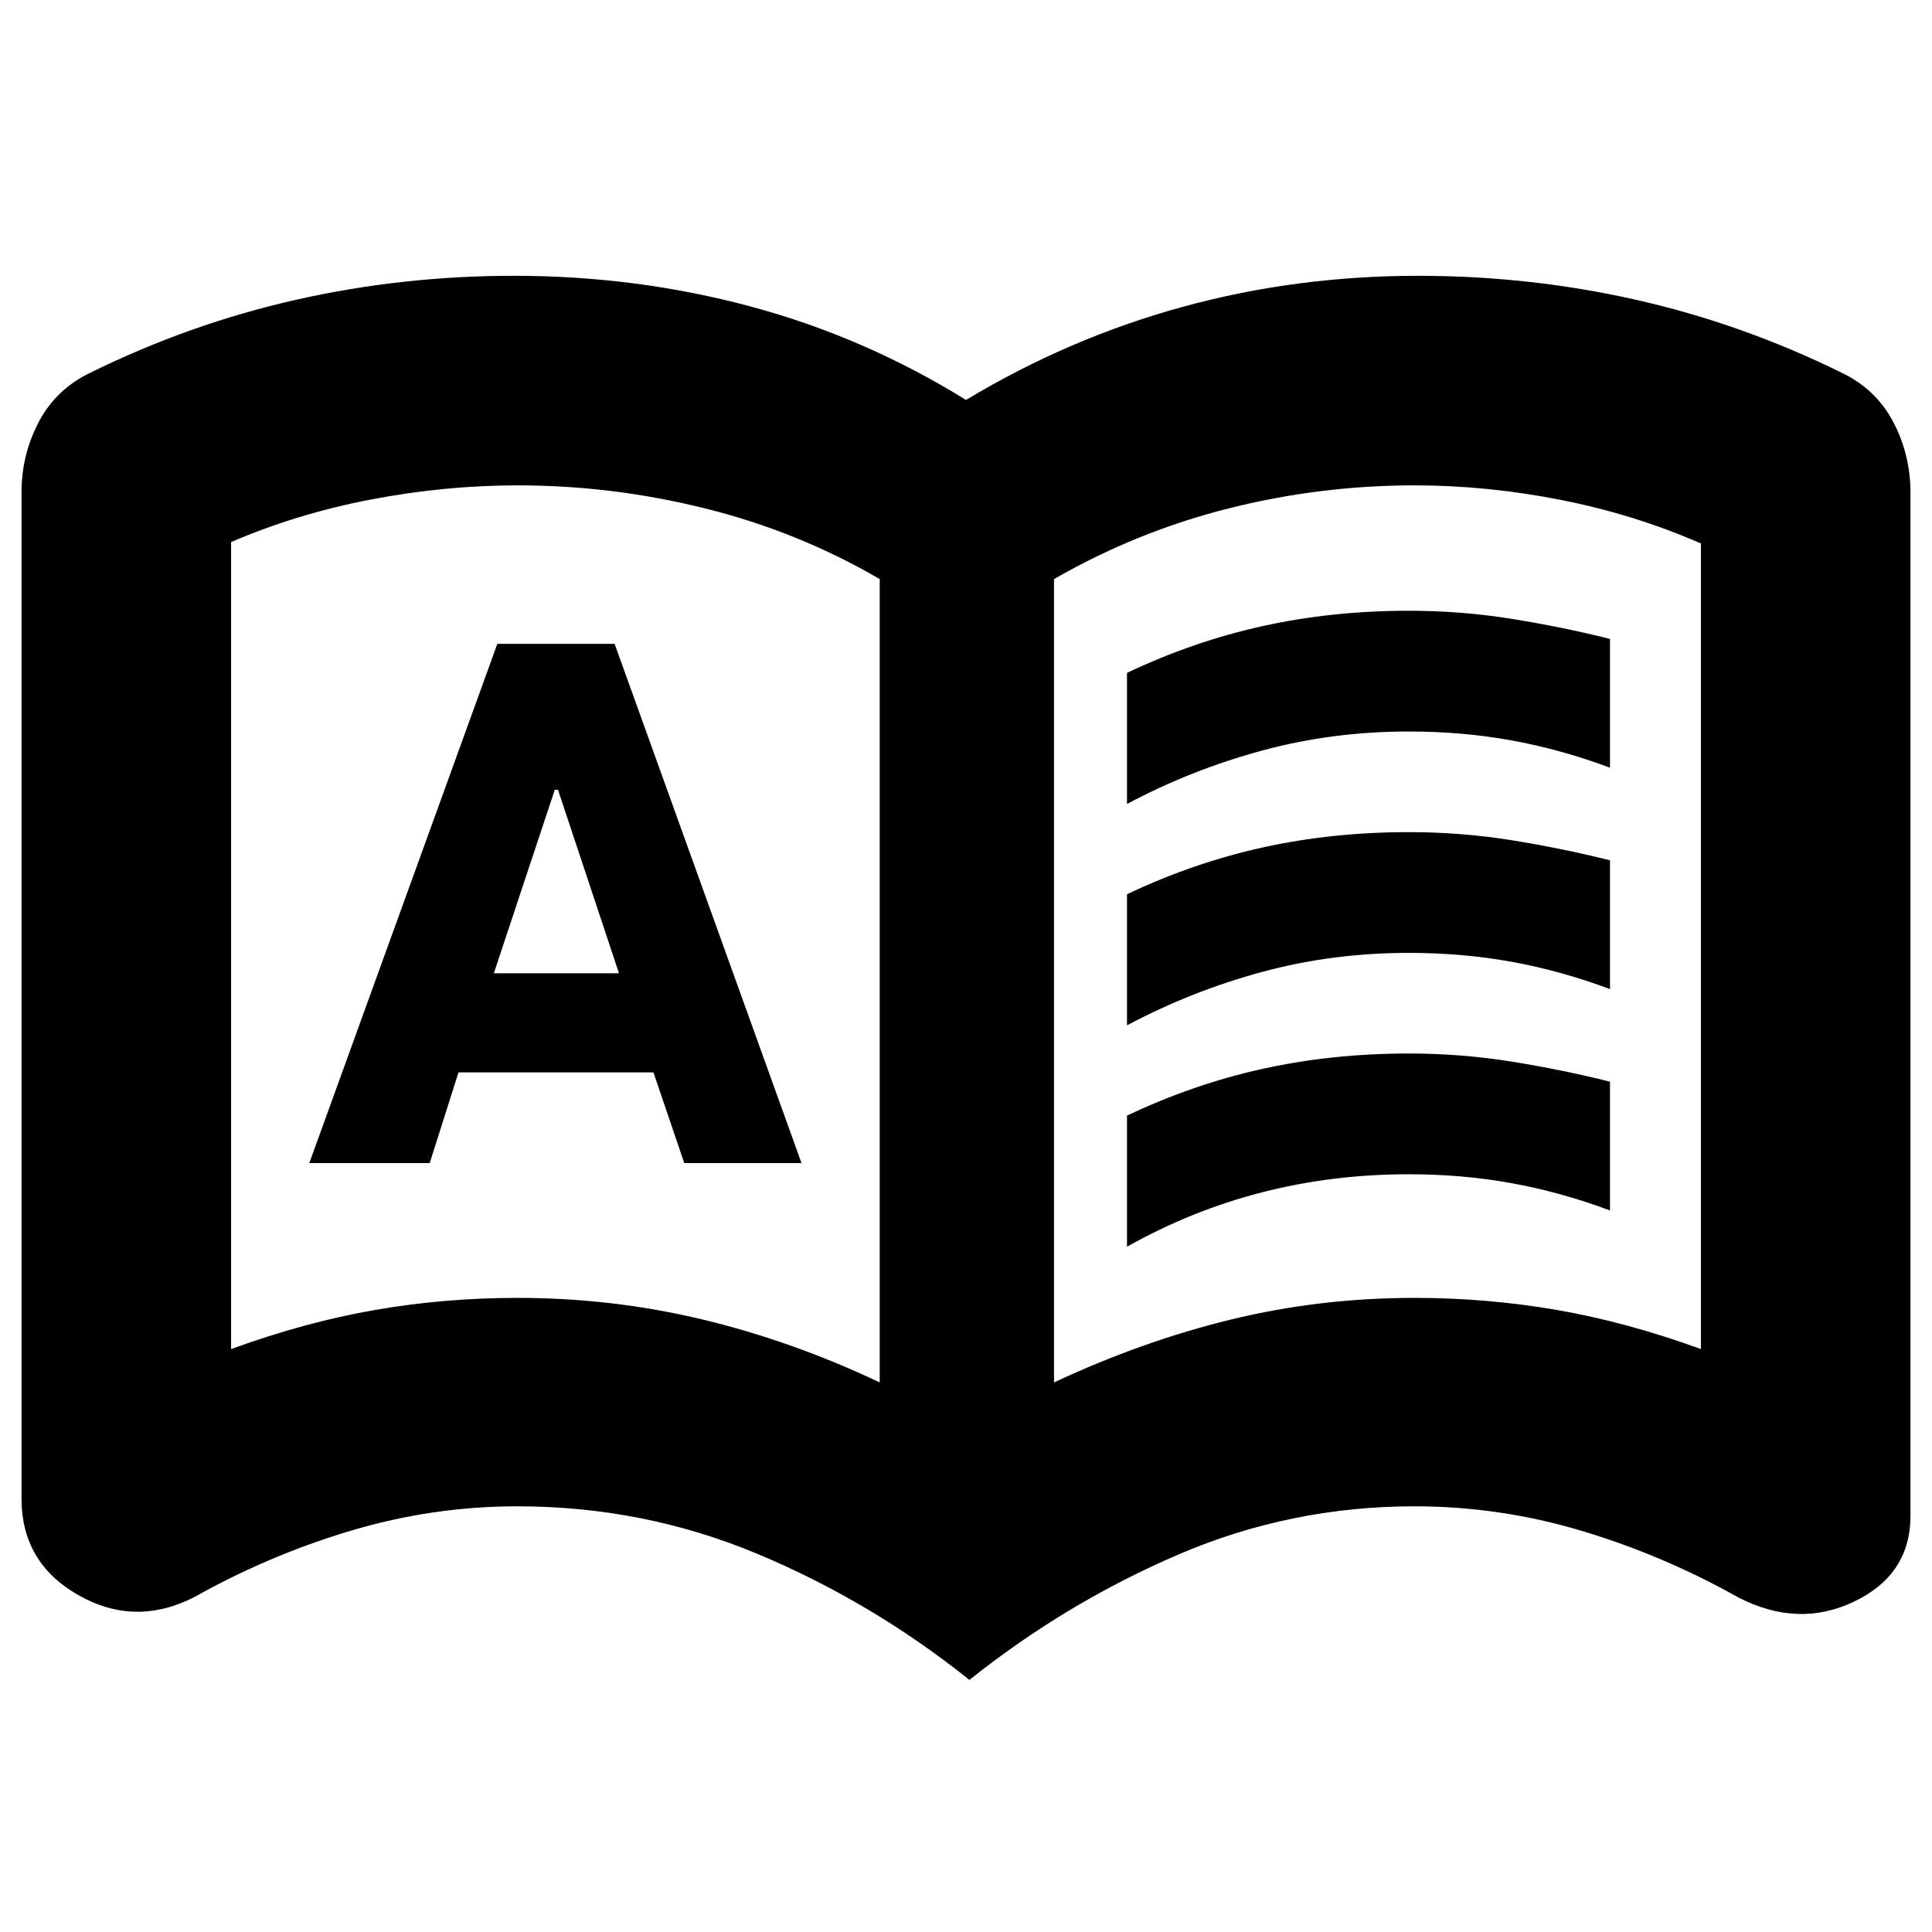 <svg xmlns="http://www.w3.org/2000/svg" height="24" viewBox="0 -960 960 960" width="24"><path d="M153.696-382.087h59.826l14.304-45.043h96.87L340-382.087h58.261l-92.87-258H247.13l-93.434 258Zm91.695-94.304 30.277-91.174h1.593l30.304 91.174h-62.174ZM560-560.522v-65.13q33-15.67 67.5-23.27t72.5-7.6q26 0 51 4t49 10v64q-24-9-48.5-13.5t-51.5-4.5q-38 0-73 9.5t-67 26.5Zm0 220v-65.13q33-15.67 67.5-23.27t72.5-7.6q26 0 51 4t49 10v64q-24-9-48.5-13.5t-51.5-4.5q-38 0-73 9t-67 27Zm0-110v-65.13q33-15.67 67.5-23.27t72.5-7.6q26 0 51 4t49 10v64q-24-9-48.5-13.5t-51.5-4.5q-38 0-73 9.5t-67 26.5ZM257.13-315.087q47.196 0 91.881 10.717 44.685 10.718 88.119 31.283v-399.174q-40.434-23.565-86.583-35.065-46.148-11.5-93.3-11.5-36.117 0-72.769 7-36.652 7-69.652 21.176v400.998q36.87-13.435 71.513-19.435 34.642-6 70.791-6Zm266.609 42q44-20.565 88.065-31.283 44.066-10.717 91.066-10.717 36 0 70.717 6t71.587 19.435v-400.305q-33-14.434-69.652-21.652-36.652-7.217-72.652-7.217-47 0-92.566 11.5-45.565 11.5-86.565 35.065v399.174ZM481.696-125.26q-48.566-38.87-105.197-62.566-56.632-23.695-119.369-23.695-42.374 0-83.042 12.19-40.669 12.191-77.653 32.983-29.415 14.957-57.578-1.09-28.162-16.047-28.162-47.91v-500.04q0-18.699 8.609-35.03t25.826-24.496q49.435-24.304 102.153-36.174 52.717-11.869 108.09-11.869 60.804 0 117.498 15.217T480-761.262q51-30.695 107.411-46.195 56.412-15.5 117.216-15.5 55.373 0 108.09 11.869 52.718 11.87 102.153 36.174 17.217 8.165 25.826 24.496 8.609 16.331 8.609 35.244v508.304q0 29.218-27.88 42.631t-57.86-2.109q-36.984-20.792-77.653-32.983-40.668-12.19-83.042-12.19-61.606 0-117.39 23.978T481.696-125.26ZM276.261-495.957Z"/></svg>